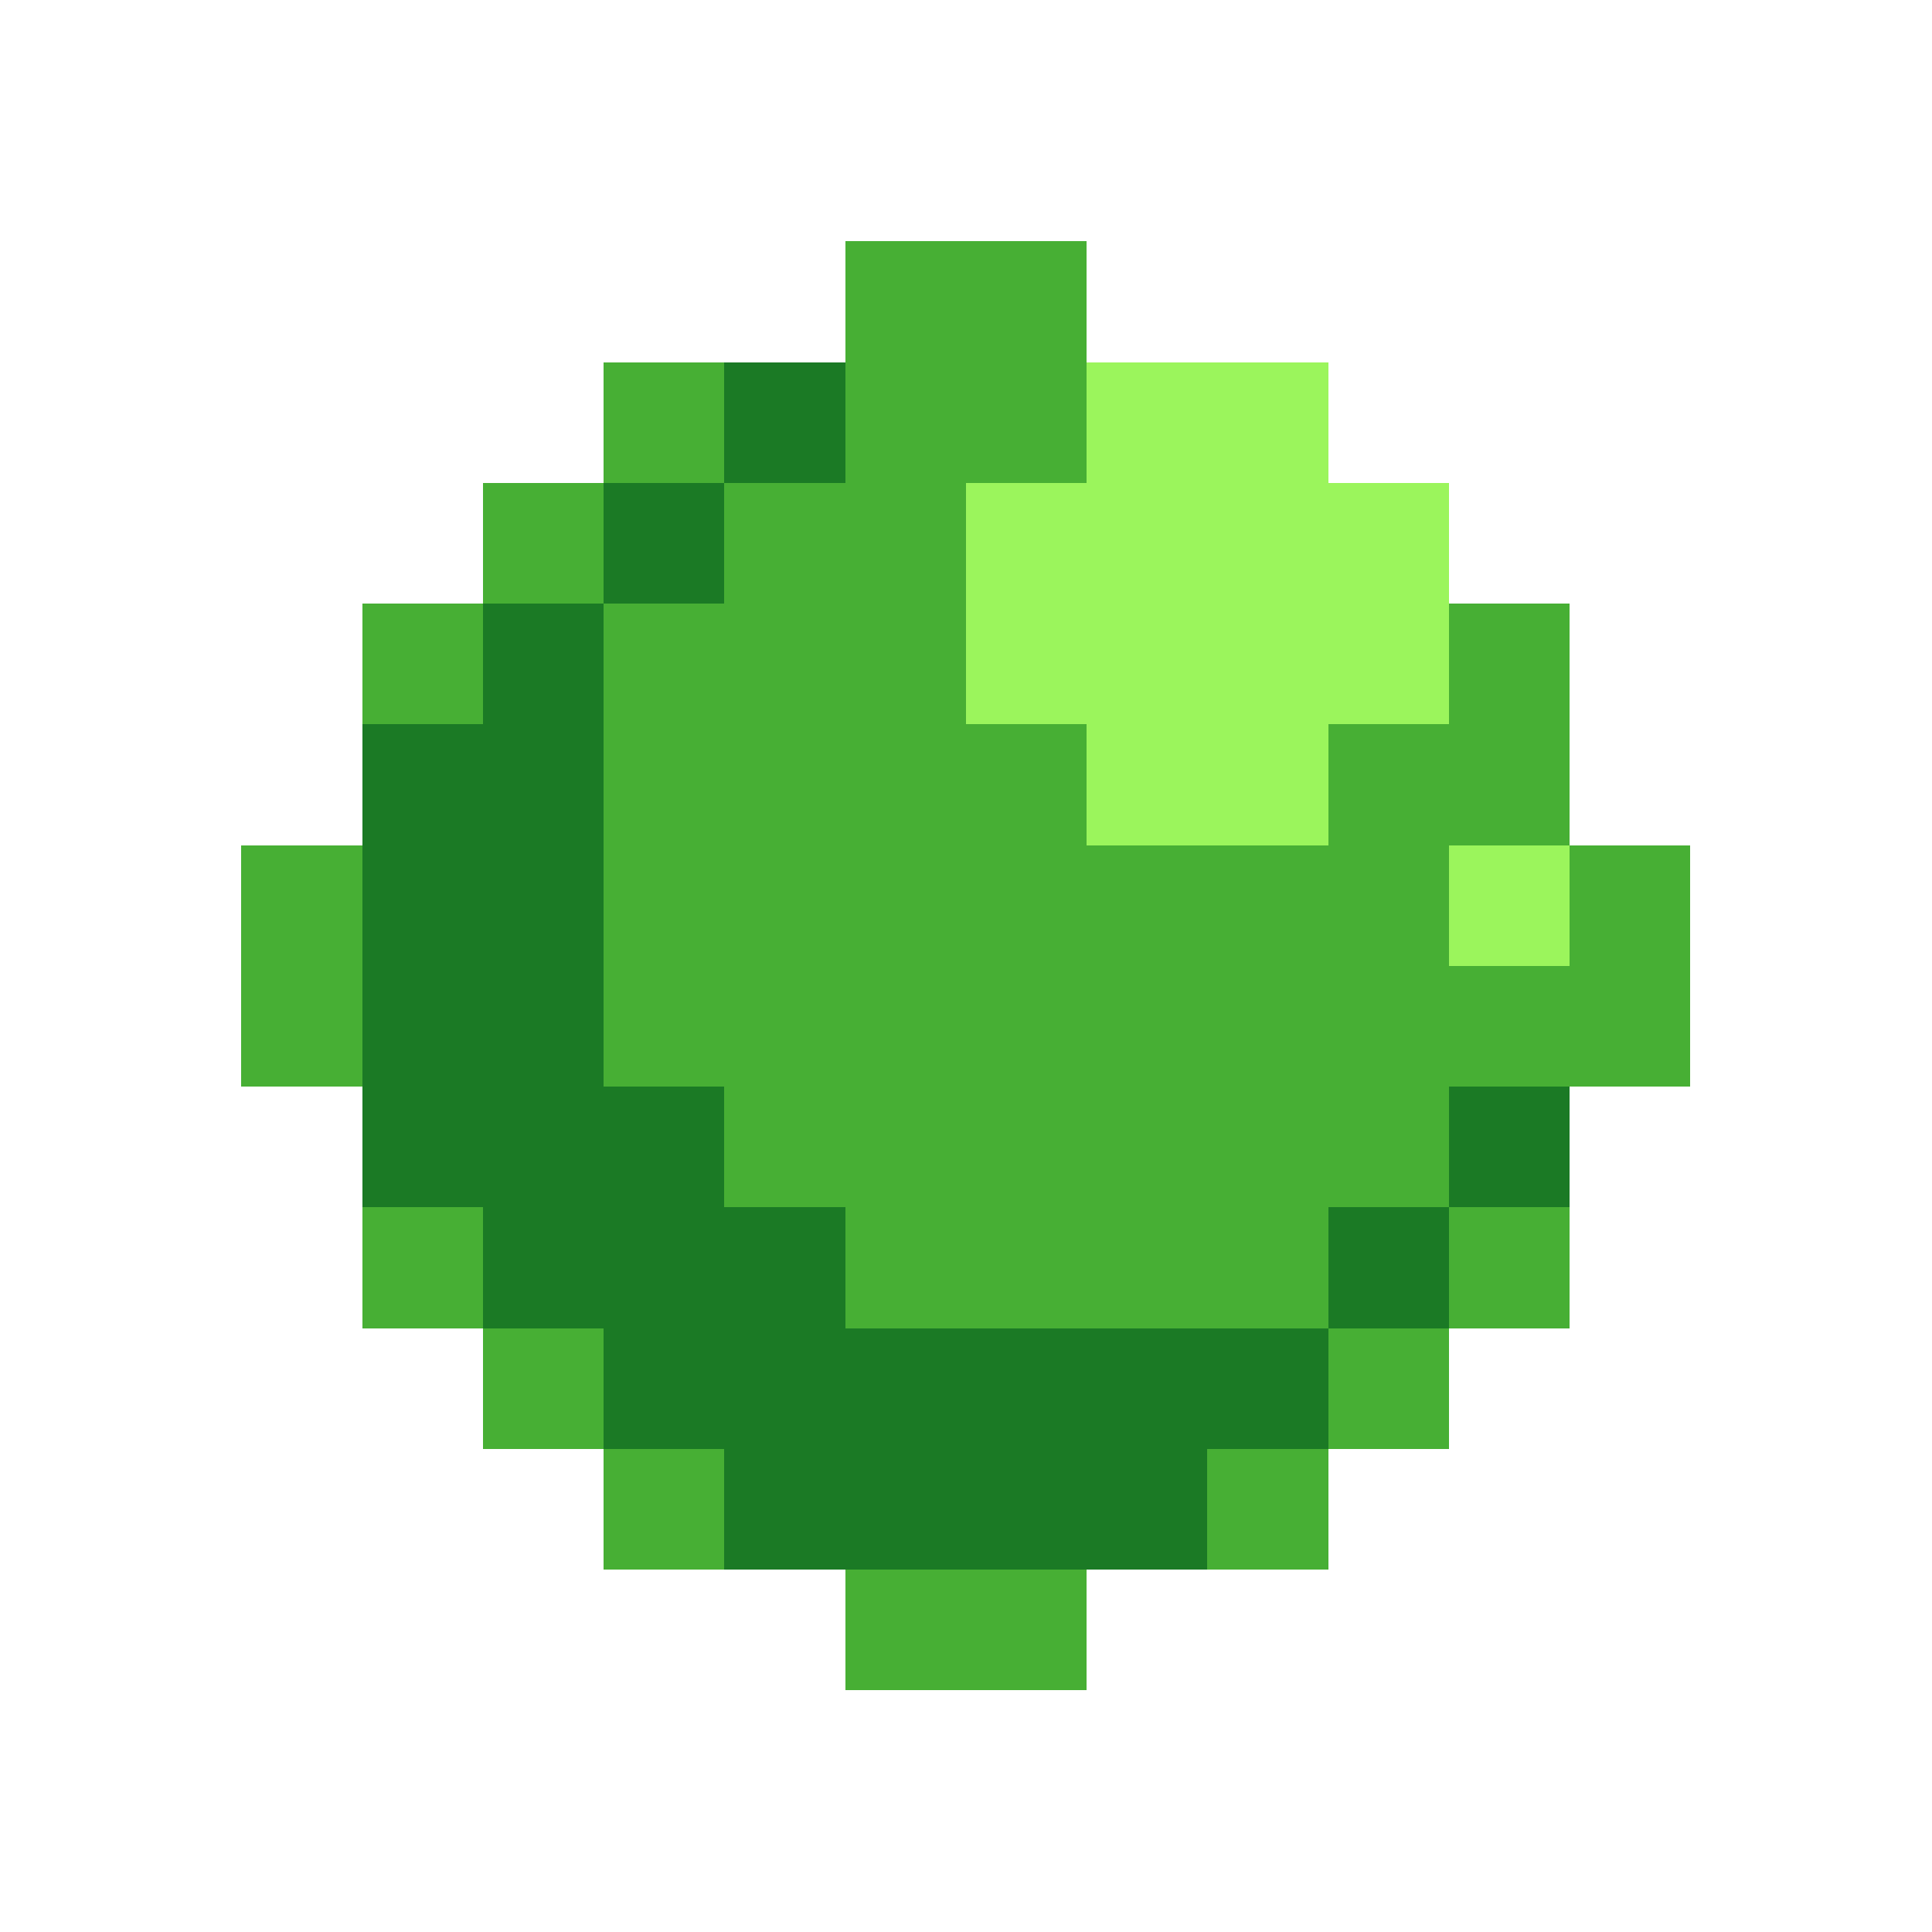 <svg xmlns="http://www.w3.org/2000/svg" shape-rendering="crispEdges" viewBox="0 -0.5 16 16"><path stroke="#47af34" d="M7 2h2M5 3h1m1 0h2M4 4h1m1 0h2M3 5h1m1 0h3m4 0h1M5 6h4m2 0h2M2 7h1m2 0h7m1 0h1M2 8h1m2 0h9M6 9h6m-9 1h1m3 0h4m1 0h1m-9 1h1m6 0h1m-7 1h1m4 0h1m-4 1h2"/><path stroke="#1b7a25" d="M6 3h1M5 4h1M4 5h1M3 6h2M3 7h2M3 8h2M3 9h3m6 0h1m-9 1h3m4 0h1m-7 1h6m-5 1h4"/><path stroke="#9bf55c" d="M9 3h2M8 4h4M8 5h4M9 6h2m1 1h1"/></svg>